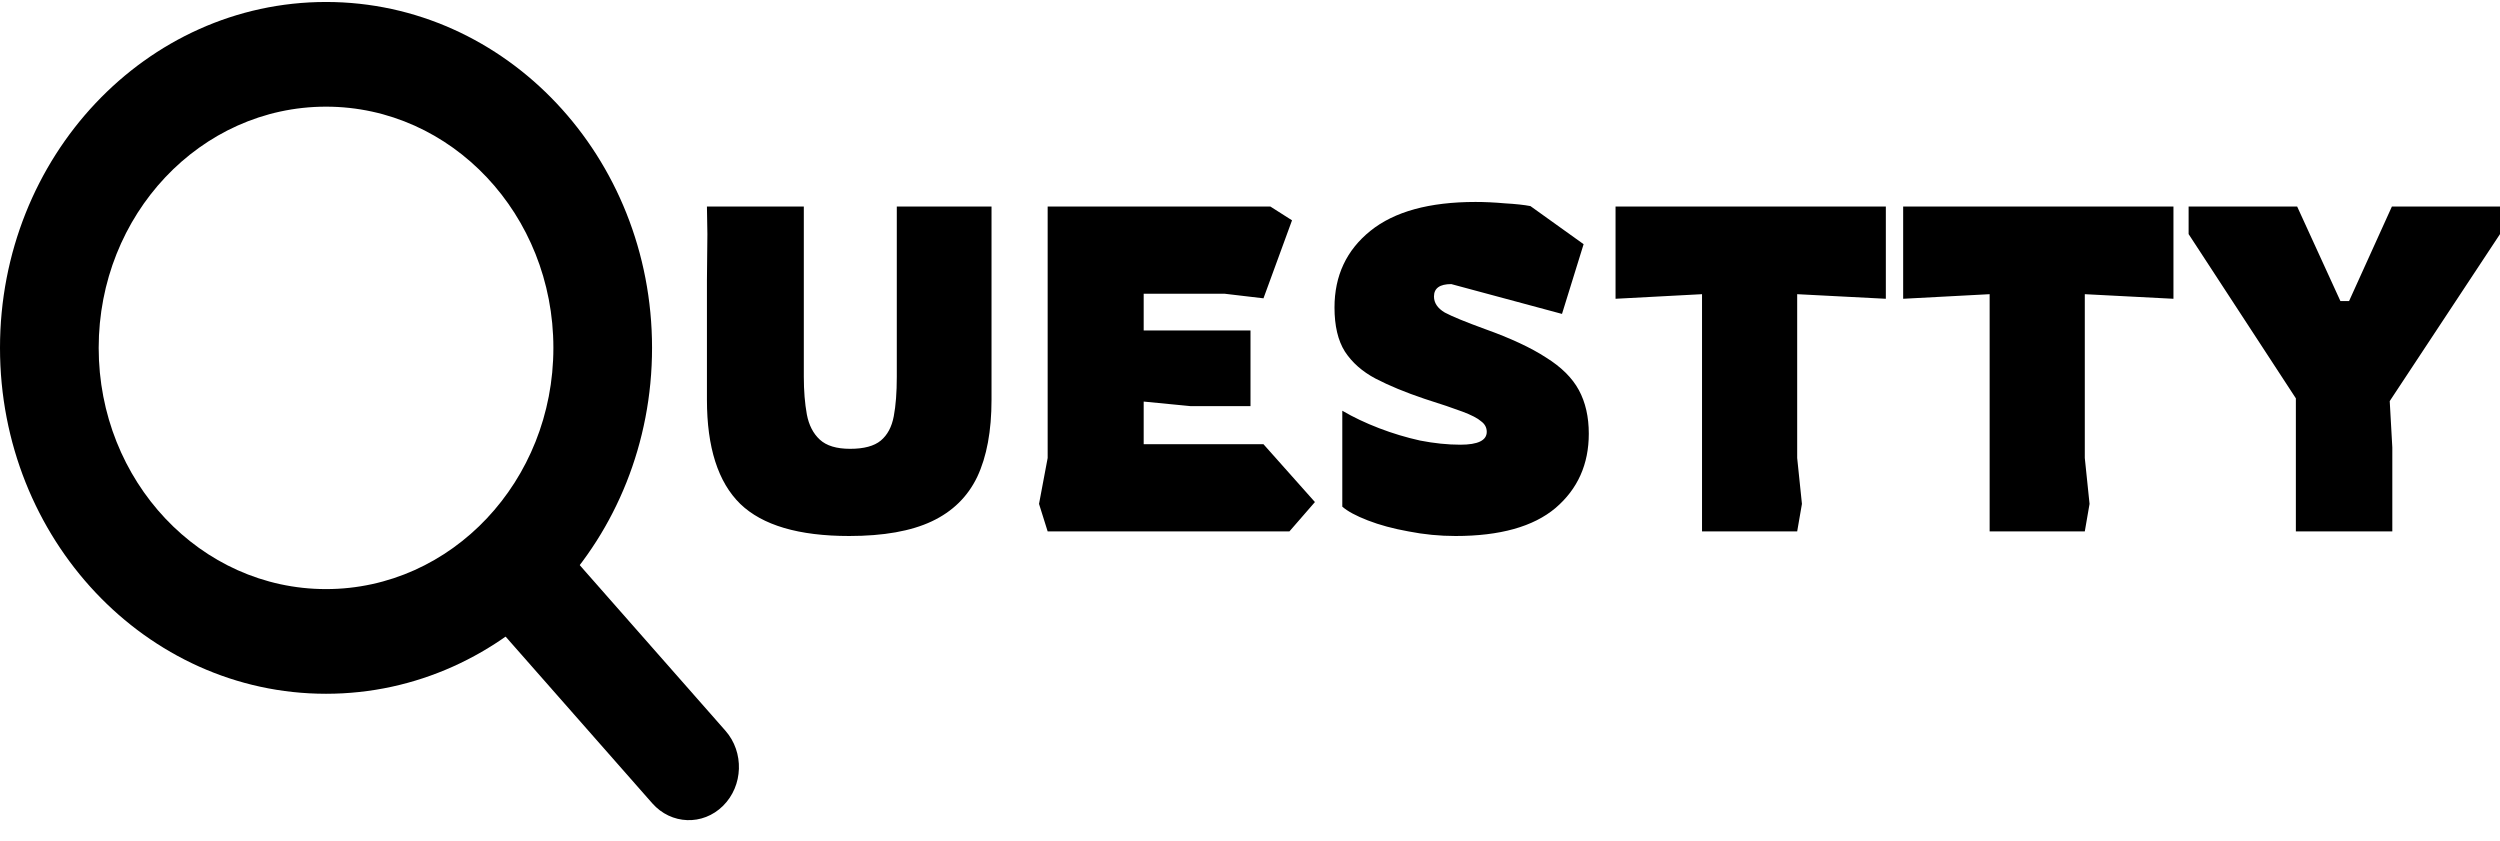 <svg width="110" height="37" viewBox="0 0 110 37" fill="none" xmlns="http://www.w3.org/2000/svg">
<path d="M28.69 15.306C28.69 23.712 22.268 30.526 14.345 30.526C6.423 30.526 0 23.712 0 15.306C0 6.901 6.423 0.087 14.345 0.087C22.268 0.087 28.69 6.901 28.69 15.306ZM4.342 15.306C4.342 21.168 8.821 25.92 14.345 25.92C19.87 25.92 24.349 21.168 24.349 15.306C24.349 9.445 19.87 4.693 14.345 4.693C8.821 4.693 4.342 9.445 4.342 15.306Z" fill="black"/>
<path d="M21.118 26.728C20.288 25.785 20.336 24.305 21.225 23.424C22.115 22.543 23.509 22.594 24.339 23.538L31.921 32.154C32.751 33.098 32.703 34.577 31.813 35.458C30.924 36.339 29.53 36.288 28.699 35.344L21.118 26.728Z" fill="black"/>
<path d="M37.366 23.584C35.146 23.584 33.548 23.113 32.571 22.171C31.594 21.215 31.105 19.688 31.105 17.588V12.339L31.125 10.3L31.105 9.088H35.368V16.578C35.368 17.198 35.413 17.749 35.501 18.234C35.59 18.705 35.78 19.075 36.072 19.344C36.364 19.614 36.808 19.748 37.404 19.748C38.013 19.748 38.463 19.627 38.755 19.385C39.047 19.142 39.237 18.786 39.326 18.315C39.415 17.844 39.459 17.265 39.459 16.578V9.088H43.627V17.588C43.627 18.961 43.417 20.091 42.999 20.98C42.58 21.855 41.914 22.507 41.001 22.938C40.087 23.369 38.876 23.584 37.366 23.584ZM46.097 23.382L45.717 22.171L46.097 20.152V9.088H55.897L56.849 9.694L55.593 13.126L53.88 12.924H50.322V14.539H55.022V17.871H52.396L50.322 17.669V19.546H55.593L57.857 22.09L56.734 23.382H46.097ZM64.046 23.584C63.349 23.584 62.657 23.517 61.972 23.382C61.3 23.261 60.703 23.1 60.184 22.898C59.663 22.696 59.289 22.494 59.061 22.292V18.072C59.543 18.355 60.082 18.611 60.678 18.84C61.274 19.069 61.877 19.25 62.486 19.385C63.108 19.506 63.697 19.567 64.256 19.567C65.03 19.567 65.417 19.378 65.417 19.001C65.417 18.813 65.334 18.658 65.169 18.537C65.017 18.402 64.744 18.261 64.351 18.113C63.958 17.965 63.4 17.776 62.676 17.547C61.839 17.265 61.122 16.969 60.526 16.659C59.942 16.35 59.492 15.953 59.175 15.468C58.87 14.983 58.718 14.337 58.718 13.53C58.718 12.13 59.245 11.006 60.298 10.158C61.35 9.31 62.892 8.886 64.922 8.886C65.328 8.886 65.759 8.906 66.216 8.947C66.685 8.974 67.059 9.014 67.339 9.068L69.679 10.744L68.728 13.812L63.856 12.5C63.349 12.5 63.095 12.682 63.095 13.045C63.095 13.328 63.253 13.563 63.571 13.752C63.9 13.927 64.49 14.169 65.341 14.479C66.469 14.883 67.364 15.3 68.024 15.73C68.696 16.148 69.178 16.625 69.47 17.164C69.761 17.702 69.907 18.342 69.907 19.082C69.907 20.428 69.419 21.518 68.442 22.353C67.465 23.174 66 23.584 64.046 23.584ZM74.889 23.382V12.944L71.084 13.146V9.088H82.977V13.146L79.076 12.944V20.152L79.285 22.171L79.076 23.382H74.889ZM87.544 23.382V12.944L83.739 13.146V9.088H95.632V13.146L91.731 12.944V20.152L91.94 22.171L91.731 23.382H87.544ZM101.018 23.382V17.527L96.299 10.3V9.088H101.075L102.978 13.247H103.359L105.243 9.088H110V10.3L105.148 17.648L105.262 19.688V23.382H101.018Z" fill="black"/>
</svg>
